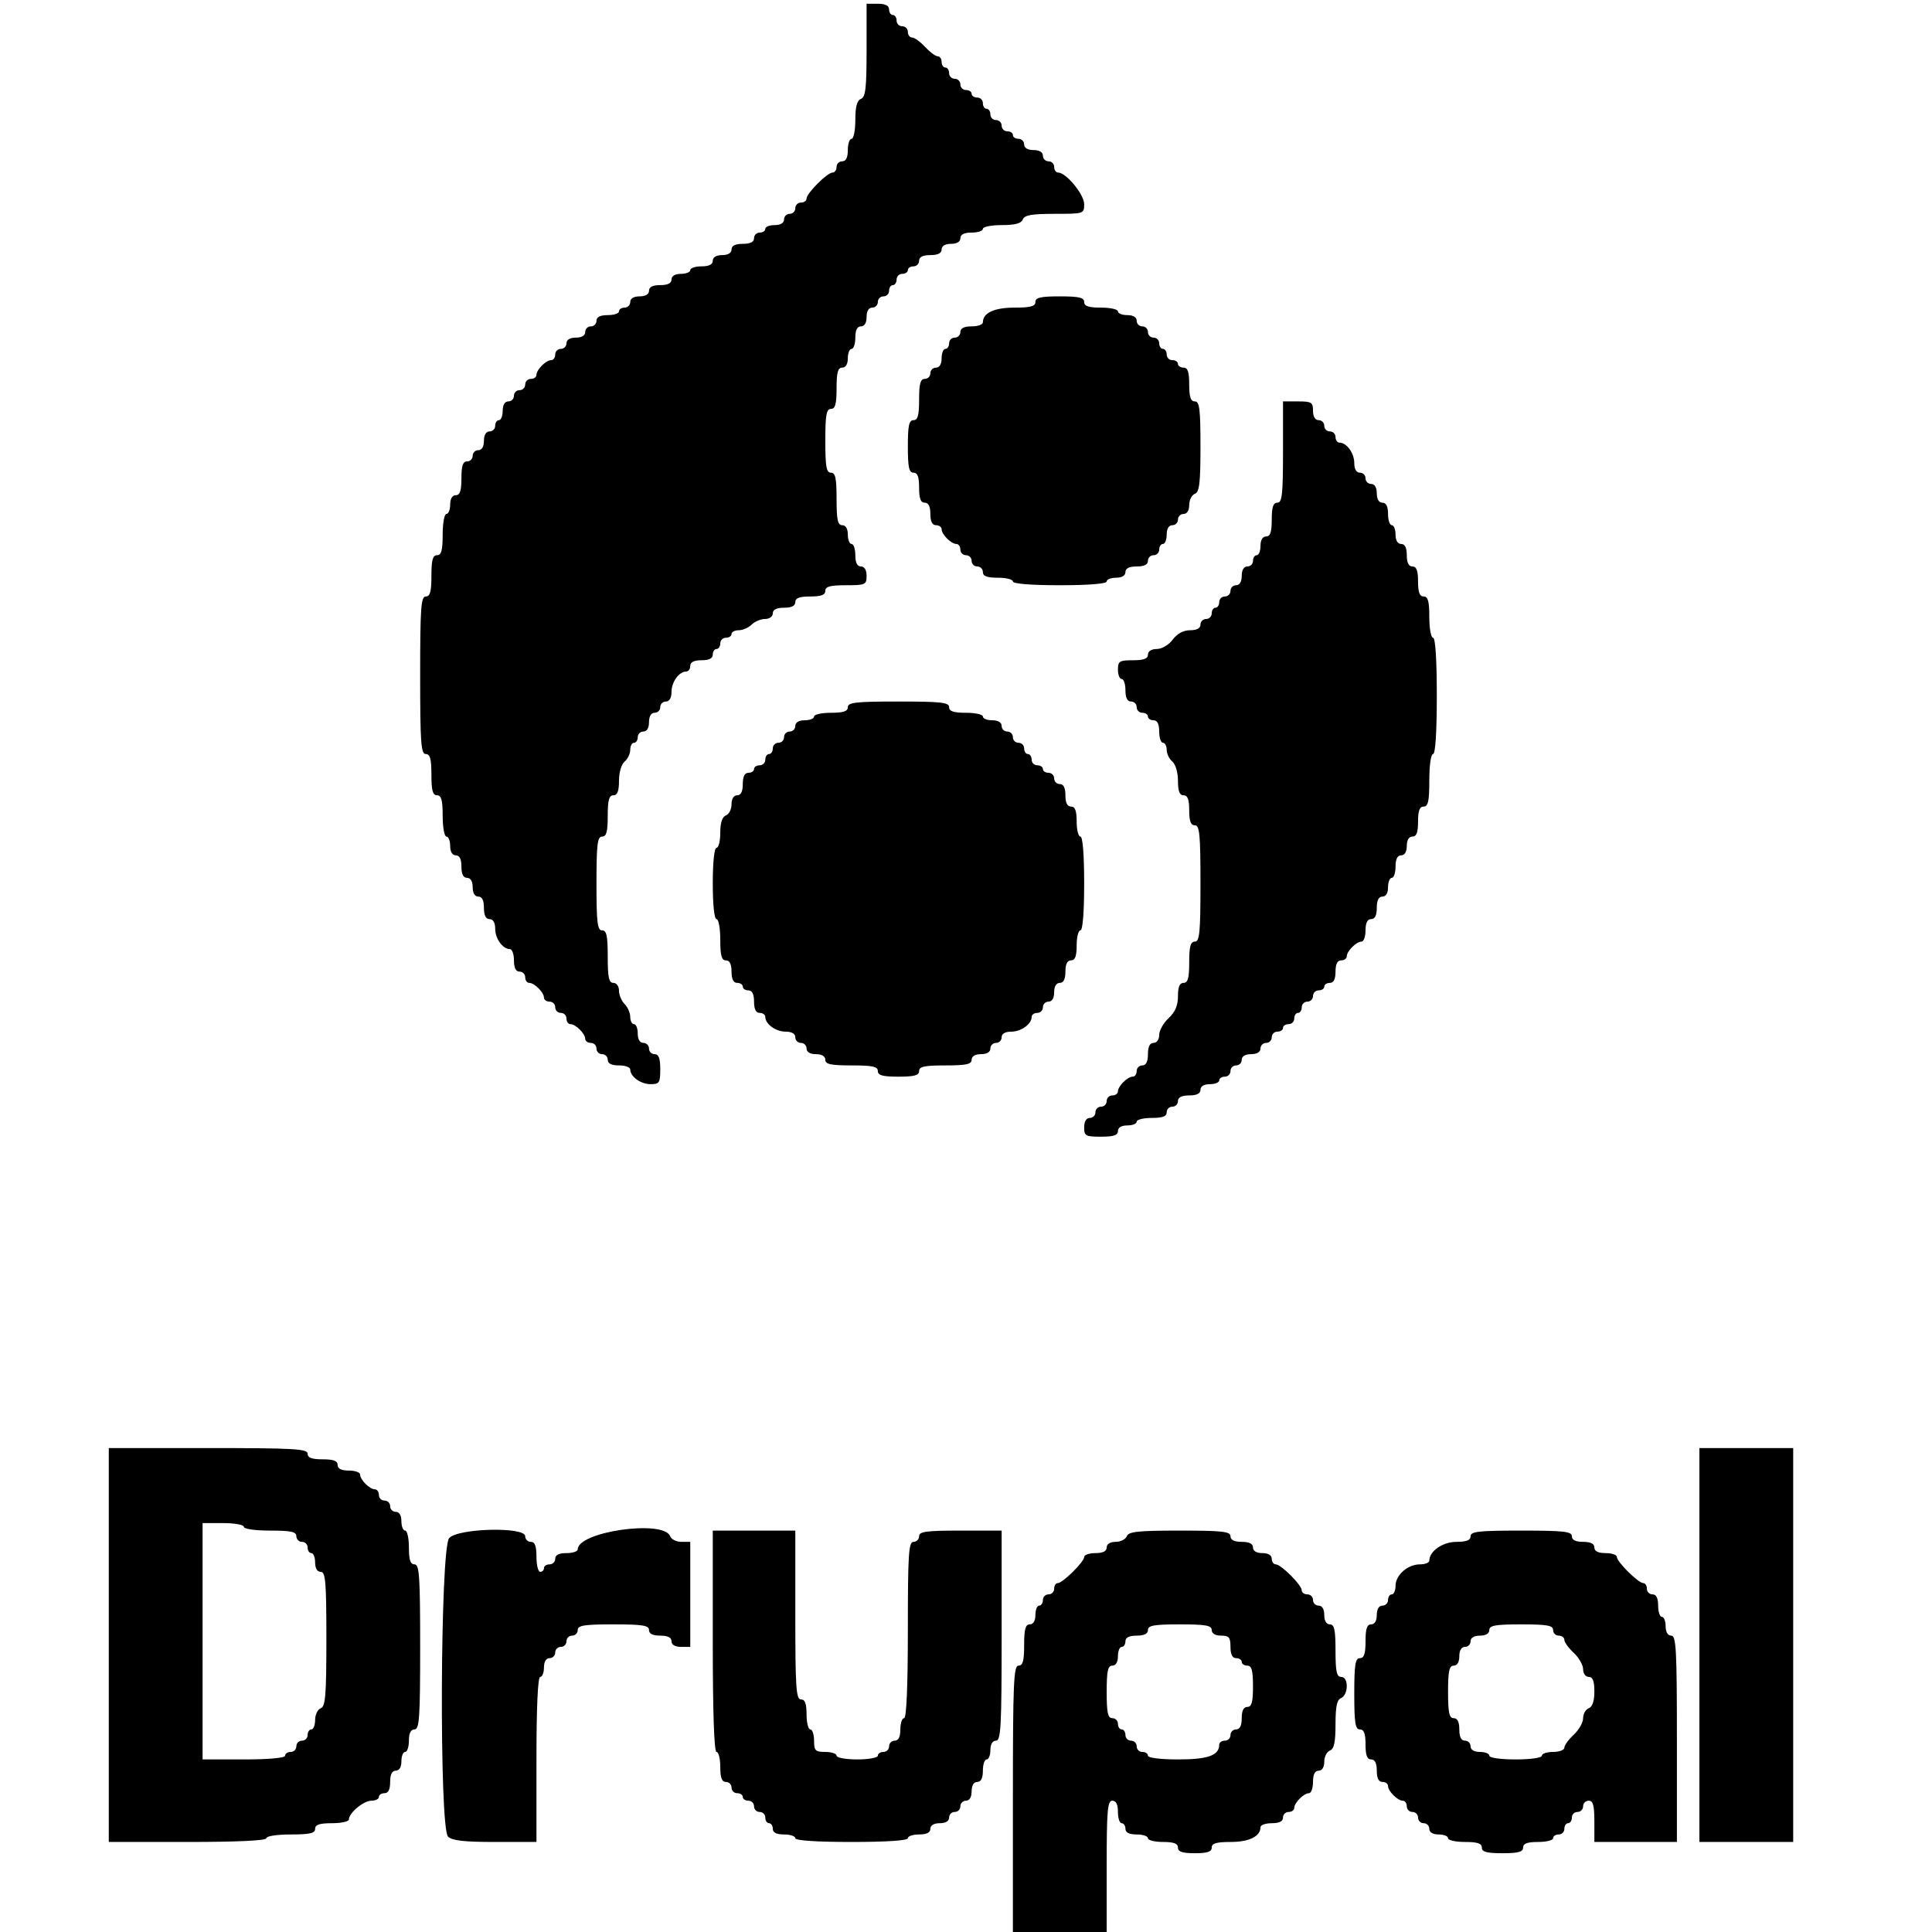 <svg id="svg" version="1.1" width="515" height="515" xmlns="http://www.w3.org/2000/svg" xmlns:xlink="http://www.w3.org/1999/xlink" style="display: block;"><g id="svgg"><path id="path0" d="M231.000 13.393 C 231.000 23.487,230.722 25.893,229.500 26.362 C 228.442 26.768,228.000 28.419,228.000 31.969 C 228.000 34.736,227.550 37.000,227.000 37.000 C 226.450 37.000,226.000 38.350,226.000 40.000 C 226.000 42.000,225.500 43.000,224.500 43.000 C 223.675 43.000,223.000 43.675,223.000 44.500 C 223.000 45.325,222.515 46.000,221.923 46.000 C 220.524 46.000,215.000 51.524,215.000 52.923 C 215.000 53.515,214.325 54.000,213.500 54.000 C 212.675 54.000,212.000 54.675,212.000 55.500 C 212.000 56.325,211.325 57.000,210.500 57.000 C 209.675 57.000,209.000 57.675,209.000 58.500 C 209.000 59.433,208.056 60.000,206.500 60.000 C 205.125 60.000,204.000 60.450,204.000 61.000 C 204.000 61.550,203.325 62.000,202.500 62.000 C 201.675 62.000,201.000 62.675,201.000 63.500 C 201.000 64.500,200.000 65.000,198.000 65.000 C 196.000 65.000,195.000 65.500,195.000 66.500 C 195.000 67.433,194.056 68.000,192.500 68.000 C 190.944 68.000,190.000 68.567,190.000 69.500 C 190.000 70.500,189.000 71.000,187.000 71.000 C 185.350 71.000,184.000 71.450,184.000 72.000 C 184.000 72.550,182.875 73.000,181.500 73.000 C 179.944 73.000,179.000 73.567,179.000 74.500 C 179.000 75.500,178.000 76.000,176.000 76.000 C 174.000 76.000,173.000 76.500,173.000 77.500 C 173.000 78.433,172.056 79.000,170.500 79.000 C 168.944 79.000,168.000 79.567,168.000 80.500 C 168.000 81.325,167.325 82.000,166.500 82.000 C 165.675 82.000,165.000 82.450,165.000 83.000 C 165.000 83.550,163.650 84.000,162.000 84.000 C 160.000 84.000,159.000 84.500,159.000 85.500 C 159.000 86.325,158.325 87.000,157.500 87.000 C 156.675 87.000,156.000 87.675,156.000 88.500 C 156.000 89.433,155.056 90.000,153.500 90.000 C 151.944 90.000,151.000 90.567,151.000 91.500 C 151.000 92.325,150.325 93.000,149.500 93.000 C 148.675 93.000,148.000 93.675,148.000 94.500 C 148.000 95.325,147.518 96.000,146.929 96.000 C 145.544 96.000,143.000 98.544,143.000 99.929 C 143.000 100.518,142.325 101.000,141.500 101.000 C 140.675 101.000,140.000 101.675,140.000 102.500 C 140.000 103.325,139.325 104.000,138.500 104.000 C 137.675 104.000,137.000 104.675,137.000 105.500 C 137.000 106.325,136.325 107.000,135.500 107.000 C 134.567 107.000,134.000 107.944,134.000 109.500 C 134.000 110.875,133.550 112.000,133.000 112.000 C 132.450 112.000,132.000 112.675,132.000 113.500 C 132.000 114.325,131.325 115.000,130.500 115.000 C 129.567 115.000,129.000 115.944,129.000 117.500 C 129.000 119.056,128.433 120.000,127.500 120.000 C 126.675 120.000,126.000 120.675,126.000 121.500 C 126.000 122.325,125.325 123.000,124.500 123.000 C 123.389 123.000,123.000 124.167,123.000 127.500 C 123.000 130.833,122.611 132.000,121.500 132.000 C 120.567 132.000,120.000 132.944,120.000 134.500 C 120.000 135.875,119.550 137.000,119.000 137.000 C 118.450 137.000,118.000 139.475,118.000 142.500 C 118.000 146.722,117.652 148.000,116.500 148.000 C 115.348 148.000,115.000 149.278,115.000 153.500 C 115.000 157.722,114.652 159.000,113.500 159.000 C 112.214 159.000,112.000 162.000,112.000 180.000 C 112.000 198.000,112.214 201.000,113.500 201.000 C 114.652 201.000,115.000 202.278,115.000 206.500 C 115.000 210.722,115.348 212.000,116.500 212.000 C 117.652 212.000,118.000 213.278,118.000 217.500 C 118.000 220.525,118.450 223.000,119.000 223.000 C 119.550 223.000,120.000 224.125,120.000 225.500 C 120.000 227.056,120.567 228.000,121.500 228.000 C 122.500 228.000,123.000 229.000,123.000 231.000 C 123.000 233.000,123.500 234.000,124.500 234.000 C 125.433 234.000,126.000 234.944,126.000 236.500 C 126.000 238.056,126.567 239.000,127.500 239.000 C 128.500 239.000,129.000 240.000,129.000 242.000 C 129.000 244.000,129.500 245.000,130.500 245.000 C 131.444 245.000,132.000 245.952,132.000 247.571 C 132.000 250.208,134.020 253.000,135.929 253.000 C 136.518 253.000,137.000 254.350,137.000 256.000 C 137.000 258.000,137.500 259.000,138.500 259.000 C 139.325 259.000,140.000 259.675,140.000 260.500 C 140.000 261.325,140.482 262.000,141.071 262.000 C 142.456 262.000,145.000 264.544,145.000 265.929 C 145.000 266.518,145.675 267.000,146.500 267.000 C 147.325 267.000,148.000 267.675,148.000 268.500 C 148.000 269.325,148.675 270.000,149.500 270.000 C 150.325 270.000,151.000 270.675,151.000 271.500 C 151.000 272.325,151.482 273.000,152.071 273.000 C 153.456 273.000,156.000 275.544,156.000 276.929 C 156.000 277.518,156.675 278.000,157.500 278.000 C 158.325 278.000,159.000 278.675,159.000 279.500 C 159.000 280.325,159.675 281.000,160.500 281.000 C 161.325 281.000,162.000 281.675,162.000 282.500 C 162.000 283.500,163.000 284.000,165.000 284.000 C 166.650 284.000,168.000 284.482,168.000 285.071 C 168.000 286.980,170.792 289.000,173.429 289.000 C 175.762 289.000,176.000 288.630,176.000 285.000 C 176.000 282.111,175.583 281.000,174.500 281.000 C 173.675 281.000,173.000 280.325,173.000 279.500 C 173.000 278.675,172.325 278.000,171.500 278.000 C 170.567 278.000,170.000 277.056,170.000 275.500 C 170.000 274.125,169.550 273.000,169.000 273.000 C 168.450 273.000,168.000 272.132,168.000 271.071 C 168.000 270.011,167.325 268.468,166.500 267.643 C 165.675 266.818,165.000 265.211,165.000 264.071 C 165.000 262.897,164.351 262.000,163.500 262.000 C 162.310 262.000,162.000 260.556,162.000 255.000 C 162.000 249.444,161.690 248.000,160.500 248.000 C 159.247 248.000,159.000 245.944,159.000 235.500 C 159.000 225.056,159.247 223.000,160.500 223.000 C 161.652 223.000,162.000 221.722,162.000 217.500 C 162.000 213.278,162.348 212.000,163.500 212.000 C 164.575 212.000,165.000 210.902,165.000 208.122 C 165.000 205.896,165.639 203.715,166.500 203.000 C 167.325 202.315,168.000 200.910,168.000 199.878 C 168.000 198.845,168.450 198.000,169.000 198.000 C 169.550 198.000,170.000 197.325,170.000 196.500 C 170.000 195.675,170.675 195.000,171.500 195.000 C 172.433 195.000,173.000 194.056,173.000 192.500 C 173.000 190.944,173.567 190.000,174.500 190.000 C 175.325 190.000,176.000 189.325,176.000 188.500 C 176.000 187.675,176.675 187.000,177.500 187.000 C 178.444 187.000,179.000 186.048,179.000 184.429 C 179.000 181.792,181.020 179.000,182.929 179.000 C 183.518 179.000,184.000 178.325,184.000 177.500 C 184.000 176.500,185.000 176.000,187.000 176.000 C 189.000 176.000,190.000 175.500,190.000 174.500 C 190.000 173.675,190.450 173.000,191.000 173.000 C 191.550 173.000,192.000 172.325,192.000 171.500 C 192.000 170.675,192.675 170.000,193.500 170.000 C 194.325 170.000,195.000 169.550,195.000 169.000 C 195.000 168.450,195.868 168.000,196.929 168.000 C 197.989 168.000,199.532 167.325,200.357 166.500 C 201.182 165.675,202.789 165.000,203.929 165.000 C 205.103 165.000,206.000 164.351,206.000 163.500 C 206.000 162.500,207.000 162.000,209.000 162.000 C 211.000 162.000,212.000 161.500,212.000 160.500 C 212.000 159.417,213.111 159.000,216.000 159.000 C 218.889 159.000,220.000 158.583,220.000 157.500 C 220.000 156.348,221.278 156.000,225.500 156.000 C 230.700 156.000,231.000 155.864,231.000 153.500 C 231.000 151.944,230.433 151.000,229.500 151.000 C 228.500 151.000,228.000 150.000,228.000 148.000 C 228.000 146.350,227.550 145.000,227.000 145.000 C 226.450 145.000,226.000 143.875,226.000 142.500 C 226.000 140.944,225.433 140.000,224.500 140.000 C 223.310 140.000,223.000 138.556,223.000 133.000 C 223.000 127.444,222.690 126.000,221.500 126.000 C 220.284 126.000,220.000 124.389,220.000 117.500 C 220.000 110.611,220.284 109.000,221.500 109.000 C 222.652 109.000,223.000 107.722,223.000 103.500 C 223.000 99.278,223.348 98.000,224.500 98.000 C 225.433 98.000,226.000 97.056,226.000 95.500 C 226.000 94.125,226.450 93.000,227.000 93.000 C 227.550 93.000,228.000 91.650,228.000 90.000 C 228.000 88.000,228.500 87.000,229.500 87.000 C 230.433 87.000,231.000 86.056,231.000 84.500 C 231.000 82.944,231.567 82.000,232.500 82.000 C 233.325 82.000,234.000 81.325,234.000 80.500 C 234.000 79.675,234.675 79.000,235.500 79.000 C 236.325 79.000,237.000 78.325,237.000 77.500 C 237.000 76.675,237.450 76.000,238.000 76.000 C 238.550 76.000,239.000 75.325,239.000 74.500 C 239.000 73.675,239.675 73.000,240.500 73.000 C 241.325 73.000,242.000 72.550,242.000 72.000 C 242.000 71.450,242.675 71.000,243.500 71.000 C 244.325 71.000,245.000 70.325,245.000 69.500 C 245.000 68.500,246.000 68.000,248.000 68.000 C 250.000 68.000,251.000 67.500,251.000 66.500 C 251.000 65.567,251.944 65.000,253.500 65.000 C 255.056 65.000,256.000 64.433,256.000 63.500 C 256.000 62.500,257.000 62.000,259.000 62.000 C 260.650 62.000,262.000 61.550,262.000 61.000 C 262.000 60.450,264.264 60.000,267.031 60.000 C 270.581 60.000,272.232 59.558,272.638 58.500 C 273.083 57.342,275.013 57.000,281.107 57.000 C 288.922 57.000,289.000 56.975,289.000 54.423 C 289.000 51.845,284.196 46.000,282.077 46.000 C 281.485 46.000,281.000 45.325,281.000 44.500 C 281.000 43.675,280.325 43.000,279.500 43.000 C 278.675 43.000,278.000 42.325,278.000 41.500 C 278.000 40.567,277.056 40.000,275.500 40.000 C 273.944 40.000,273.000 39.433,273.000 38.500 C 273.000 37.675,272.325 37.000,271.500 37.000 C 270.675 37.000,270.000 36.550,270.000 36.000 C 270.000 35.450,269.325 35.000,268.500 35.000 C 267.675 35.000,267.000 34.325,267.000 33.500 C 267.000 32.675,266.325 32.000,265.500 32.000 C 264.675 32.000,264.000 31.325,264.000 30.500 C 264.000 29.675,263.550 29.000,263.000 29.000 C 262.450 29.000,262.000 28.325,262.000 27.500 C 262.000 26.675,261.325 26.000,260.500 26.000 C 259.675 26.000,259.000 25.550,259.000 25.000 C 259.000 24.450,258.325 24.000,257.500 24.000 C 256.675 24.000,256.000 23.325,256.000 22.500 C 256.000 21.675,255.325 21.000,254.500 21.000 C 253.675 21.000,253.000 20.325,253.000 19.500 C 253.000 18.675,252.550 18.000,252.000 18.000 C 251.450 18.000,251.000 17.325,251.000 16.500 C 251.000 15.675,250.529 15.000,249.952 15.000 C 249.376 15.000,247.862 13.875,246.588 12.500 C 245.313 11.125,243.760 10.000,243.135 10.000 C 242.511 10.000,242.000 9.325,242.000 8.500 C 242.000 7.675,241.325 7.000,240.500 7.000 C 239.675 7.000,239.000 6.325,239.000 5.500 C 239.000 4.675,238.550 4.000,238.000 4.000 C 237.450 4.000,237.000 3.325,237.000 2.500 C 237.000 1.500,236.000 1.000,234.000 1.000 L 231.000 1.000 231.000 13.393 M276.000 80.500 C 276.000 81.654,274.714 82.000,270.429 82.000 C 265.028 82.000,262.000 83.411,262.000 85.929 C 262.000 86.518,260.650 87.000,259.000 87.000 C 257.000 87.000,256.000 87.500,256.000 88.500 C 256.000 89.325,255.325 90.000,254.500 90.000 C 253.675 90.000,253.000 90.675,253.000 91.500 C 253.000 92.325,252.550 93.000,252.000 93.000 C 251.450 93.000,251.000 94.125,251.000 95.500 C 251.000 97.056,250.433 98.000,249.500 98.000 C 248.675 98.000,248.000 98.675,248.000 99.500 C 248.000 100.325,247.325 101.000,246.500 101.000 C 245.348 101.000,245.000 102.278,245.000 106.500 C 245.000 110.722,244.652 112.000,243.500 112.000 C 242.310 112.000,242.000 113.444,242.000 119.000 C 242.000 124.556,242.310 126.000,243.500 126.000 C 244.583 126.000,245.000 127.111,245.000 130.000 C 245.000 132.889,245.417 134.000,246.500 134.000 C 247.500 134.000,248.000 135.000,248.000 137.000 C 248.000 139.000,248.500 140.000,249.500 140.000 C 250.325 140.000,251.000 140.482,251.000 141.071 C 251.000 142.456,253.544 145.000,254.929 145.000 C 255.518 145.000,256.000 145.675,256.000 146.500 C 256.000 147.325,256.675 148.000,257.500 148.000 C 258.325 148.000,259.000 148.675,259.000 149.500 C 259.000 150.325,259.675 151.000,260.500 151.000 C 261.325 151.000,262.000 151.675,262.000 152.500 C 262.000 153.583,263.111 154.000,266.000 154.000 C 268.200 154.000,270.000 154.450,270.000 155.000 C 270.000 155.613,274.833 156.000,282.500 156.000 C 290.167 156.000,295.000 155.613,295.000 155.000 C 295.000 154.450,296.125 154.000,297.500 154.000 C 299.056 154.000,300.000 153.433,300.000 152.500 C 300.000 151.500,301.000 151.000,303.000 151.000 C 305.000 151.000,306.000 150.500,306.000 149.500 C 306.000 148.675,306.675 148.000,307.500 148.000 C 308.325 148.000,309.000 147.325,309.000 146.500 C 309.000 145.675,309.450 145.000,310.000 145.000 C 310.550 145.000,311.000 143.875,311.000 142.500 C 311.000 140.944,311.567 140.000,312.500 140.000 C 313.325 140.000,314.000 139.325,314.000 138.500 C 314.000 137.675,314.675 137.000,315.500 137.000 C 316.415 137.000,317.000 136.067,317.000 134.607 C 317.000 133.291,317.675 131.955,318.500 131.638 C 319.718 131.171,320.000 128.803,320.000 119.031 C 320.000 109.003,319.750 107.000,318.500 107.000 C 317.389 107.000,317.000 105.833,317.000 102.500 C 317.000 99.167,316.611 98.000,315.500 98.000 C 314.675 98.000,314.000 97.550,314.000 97.000 C 314.000 96.450,313.325 96.000,312.500 96.000 C 311.675 96.000,311.000 95.325,311.000 94.500 C 311.000 93.675,310.550 93.000,310.000 93.000 C 309.450 93.000,309.000 92.325,309.000 91.500 C 309.000 90.675,308.325 90.000,307.500 90.000 C 306.675 90.000,306.000 89.325,306.000 88.500 C 306.000 87.675,305.325 87.000,304.500 87.000 C 303.675 87.000,303.000 86.325,303.000 85.500 C 303.000 84.567,302.056 84.000,300.500 84.000 C 299.125 84.000,298.000 83.550,298.000 83.000 C 298.000 82.450,295.975 82.000,293.500 82.000 C 290.167 82.000,289.000 81.611,289.000 80.500 C 289.000 79.321,287.611 79.000,282.500 79.000 C 277.389 79.000,276.000 79.321,276.000 80.500 M342.000 120.500 C 342.000 131.833,341.759 134.000,340.500 134.000 C 339.389 134.000,339.000 135.167,339.000 138.500 C 339.000 141.833,338.611 143.000,337.500 143.000 C 336.567 143.000,336.000 143.944,336.000 145.500 C 336.000 146.875,335.550 148.000,335.000 148.000 C 334.450 148.000,334.000 148.675,334.000 149.500 C 334.000 150.325,333.325 151.000,332.500 151.000 C 331.567 151.000,331.000 151.944,331.000 153.500 C 331.000 155.056,330.433 156.000,329.500 156.000 C 328.675 156.000,328.000 156.675,328.000 157.500 C 328.000 158.325,327.325 159.000,326.500 159.000 C 325.675 159.000,325.000 159.675,325.000 160.500 C 325.000 161.325,324.550 162.000,324.000 162.000 C 323.450 162.000,323.000 162.675,323.000 163.500 C 323.000 164.325,322.325 165.000,321.500 165.000 C 320.675 165.000,320.000 165.675,320.000 166.500 C 320.000 167.471,319.026 168.000,317.237 168.000 C 315.458 168.000,313.807 168.890,312.597 170.500 C 311.523 171.930,309.710 173.000,308.360 173.000 C 306.929 173.000,306.000 173.590,306.000 174.500 C 306.000 175.583,304.889 176.000,302.000 176.000 C 298.400 176.000,298.000 176.250,298.000 178.500 C 298.000 179.875,298.450 181.000,299.000 181.000 C 299.550 181.000,300.000 182.350,300.000 184.000 C 300.000 186.000,300.500 187.000,301.500 187.000 C 302.325 187.000,303.000 187.675,303.000 188.500 C 303.000 189.325,303.675 190.000,304.500 190.000 C 305.325 190.000,306.000 190.450,306.000 191.000 C 306.000 191.550,306.675 192.000,307.500 192.000 C 308.500 192.000,309.000 193.000,309.000 195.000 C 309.000 196.650,309.450 198.000,310.000 198.000 C 310.550 198.000,311.000 198.845,311.000 199.878 C 311.000 200.910,311.675 202.315,312.500 203.000 C 313.361 203.715,314.000 205.896,314.000 208.122 C 314.000 210.902,314.425 212.000,315.500 212.000 C 316.583 212.000,317.000 213.111,317.000 216.000 C 317.000 218.889,317.417 220.000,318.500 220.000 C 319.769 220.000,320.000 222.389,320.000 235.500 C 320.000 248.611,319.769 251.000,318.500 251.000 C 317.348 251.000,317.000 252.278,317.000 256.500 C 317.000 260.722,316.652 262.000,315.500 262.000 C 314.449 262.000,314.000 263.061,314.000 265.548 C 314.000 268.048,313.262 269.780,311.500 271.412 C 310.125 272.687,309.000 274.690,309.000 275.865 C 309.000 277.096,308.365 278.000,307.500 278.000 C 306.500 278.000,306.000 279.000,306.000 281.000 C 306.000 283.000,305.500 284.000,304.500 284.000 C 303.675 284.000,303.000 284.675,303.000 285.500 C 303.000 286.325,302.518 287.000,301.929 287.000 C 300.544 287.000,298.000 289.544,298.000 290.929 C 298.000 291.518,297.325 292.000,296.500 292.000 C 295.675 292.000,295.000 292.675,295.000 293.500 C 295.000 294.325,294.325 295.000,293.500 295.000 C 292.675 295.000,292.000 295.675,292.000 296.500 C 292.000 297.325,291.325 298.000,290.500 298.000 C 289.567 298.000,289.000 298.944,289.000 300.500 C 289.000 302.796,289.367 303.000,293.500 303.000 C 296.833 303.000,298.000 302.611,298.000 301.500 C 298.000 300.567,298.944 300.000,300.500 300.000 C 301.875 300.000,303.000 299.550,303.000 299.000 C 303.000 298.450,304.800 298.000,307.000 298.000 C 309.889 298.000,311.000 297.583,311.000 296.500 C 311.000 295.675,311.675 295.000,312.500 295.000 C 313.325 295.000,314.000 294.325,314.000 293.500 C 314.000 292.500,315.000 292.000,317.000 292.000 C 319.000 292.000,320.000 291.500,320.000 290.500 C 320.000 289.567,320.944 289.000,322.500 289.000 C 323.875 289.000,325.000 288.550,325.000 288.000 C 325.000 287.450,325.675 287.000,326.500 287.000 C 327.325 287.000,328.000 286.325,328.000 285.500 C 328.000 284.675,328.675 284.000,329.500 284.000 C 330.325 284.000,331.000 283.325,331.000 282.500 C 331.000 281.567,331.944 281.000,333.500 281.000 C 335.056 281.000,336.000 280.433,336.000 279.500 C 336.000 278.675,336.675 278.000,337.500 278.000 C 338.325 278.000,339.000 277.325,339.000 276.500 C 339.000 275.675,339.675 275.000,340.500 275.000 C 341.325 275.000,342.000 274.550,342.000 274.000 C 342.000 273.450,342.675 273.000,343.500 273.000 C 344.325 273.000,345.000 272.325,345.000 271.500 C 345.000 270.675,345.450 270.000,346.000 270.000 C 346.550 270.000,347.000 269.325,347.000 268.500 C 347.000 267.675,347.675 267.000,348.500 267.000 C 349.325 267.000,350.000 266.325,350.000 265.500 C 350.000 264.675,350.675 264.000,351.500 264.000 C 352.325 264.000,353.000 263.550,353.000 263.000 C 353.000 262.450,353.675 262.000,354.500 262.000 C 355.500 262.000,356.000 261.000,356.000 259.000 C 356.000 257.000,356.500 256.000,357.500 256.000 C 358.325 256.000,359.000 255.518,359.000 254.929 C 359.000 253.544,361.544 251.000,362.929 251.000 C 363.518 251.000,364.000 249.650,364.000 248.000 C 364.000 246.000,364.500 245.000,365.500 245.000 C 366.500 245.000,367.000 244.000,367.000 242.000 C 367.000 240.000,367.500 239.000,368.500 239.000 C 369.433 239.000,370.000 238.056,370.000 236.500 C 370.000 235.125,370.450 234.000,371.000 234.000 C 371.550 234.000,372.000 232.650,372.000 231.000 C 372.000 229.000,372.500 228.000,373.500 228.000 C 374.433 228.000,375.000 227.056,375.000 225.500 C 375.000 223.944,375.567 223.000,376.500 223.000 C 377.583 223.000,378.000 221.889,378.000 219.000 C 378.000 216.111,378.417 215.000,379.500 215.000 C 380.690 215.000,381.000 213.556,381.000 208.000 C 381.000 204.000,381.429 201.000,382.000 201.000 C 382.624 201.000,383.000 195.167,383.000 185.500 C 383.000 175.833,382.624 170.000,382.000 170.000 C 381.450 170.000,381.000 167.525,381.000 164.500 C 381.000 160.278,380.652 159.000,379.500 159.000 C 378.417 159.000,378.000 157.889,378.000 155.000 C 378.000 152.111,377.583 151.000,376.500 151.000 C 375.500 151.000,375.000 150.000,375.000 148.000 C 375.000 146.000,374.500 145.000,373.500 145.000 C 372.567 145.000,372.000 144.056,372.000 142.500 C 372.000 141.125,371.550 140.000,371.000 140.000 C 370.450 140.000,370.000 138.650,370.000 137.000 C 370.000 135.000,369.500 134.000,368.500 134.000 C 367.567 134.000,367.000 133.056,367.000 131.500 C 367.000 129.944,366.433 129.000,365.500 129.000 C 364.675 129.000,364.000 128.325,364.000 127.500 C 364.000 126.675,363.325 126.000,362.500 126.000 C 361.556 126.000,361.000 125.048,361.000 123.429 C 361.000 120.792,358.980 118.000,357.071 118.000 C 356.482 118.000,356.000 117.325,356.000 116.500 C 356.000 115.675,355.325 115.000,354.500 115.000 C 353.675 115.000,353.000 114.325,353.000 113.500 C 353.000 112.675,352.325 112.000,351.500 112.000 C 350.567 112.000,350.000 111.056,350.000 109.500 C 350.000 107.250,349.600 107.000,346.000 107.000 L 342.000 107.000 342.000 120.500 M226.000 188.500 C 226.000 189.611,224.833 190.000,221.500 190.000 C 219.025 190.000,217.000 190.450,217.000 191.000 C 217.000 191.550,215.875 192.000,214.500 192.000 C 212.944 192.000,212.000 192.567,212.000 193.500 C 212.000 194.325,211.325 195.000,210.500 195.000 C 209.675 195.000,209.000 195.675,209.000 196.500 C 209.000 197.325,208.325 198.000,207.500 198.000 C 206.675 198.000,206.000 198.675,206.000 199.500 C 206.000 200.325,205.550 201.000,205.000 201.000 C 204.450 201.000,204.000 201.675,204.000 202.500 C 204.000 203.325,203.325 204.000,202.500 204.000 C 201.675 204.000,201.000 204.450,201.000 205.000 C 201.000 205.550,200.325 206.000,199.500 206.000 C 198.500 206.000,198.000 207.000,198.000 209.000 C 198.000 211.000,197.500 212.000,196.500 212.000 C 195.585 212.000,195.000 212.933,195.000 214.393 C 195.000 215.709,194.325 217.045,193.500 217.362 C 192.510 217.742,192.000 219.308,192.000 221.969 C 192.000 224.186,191.550 226.000,191.000 226.000 C 190.404 226.000,190.000 229.833,190.000 235.500 C 190.000 241.167,190.404 245.000,191.000 245.000 C 191.550 245.000,192.000 247.475,192.000 250.500 C 192.000 254.722,192.348 256.000,193.500 256.000 C 194.500 256.000,195.000 257.000,195.000 259.000 C 195.000 261.000,195.500 262.000,196.500 262.000 C 197.325 262.000,198.000 262.450,198.000 263.000 C 198.000 263.550,198.675 264.000,199.500 264.000 C 200.500 264.000,201.000 265.000,201.000 267.000 C 201.000 269.000,201.500 270.000,202.500 270.000 C 203.325 270.000,204.000 270.482,204.000 271.071 C 204.000 272.980,206.792 275.000,209.429 275.000 C 211.048 275.000,212.000 275.556,212.000 276.500 C 212.000 277.325,212.675 278.000,213.500 278.000 C 214.325 278.000,215.000 278.675,215.000 279.500 C 215.000 280.433,215.944 281.000,217.500 281.000 C 219.056 281.000,220.000 281.567,220.000 282.500 C 220.000 283.690,221.444 284.000,227.000 284.000 C 232.556 284.000,234.000 284.310,234.000 285.500 C 234.000 286.652,235.278 287.000,239.500 287.000 C 243.722 287.000,245.000 286.652,245.000 285.500 C 245.000 284.310,246.444 284.000,252.000 284.000 C 257.556 284.000,259.000 283.690,259.000 282.500 C 259.000 281.567,259.944 281.000,261.500 281.000 C 263.056 281.000,264.000 280.433,264.000 279.500 C 264.000 278.675,264.675 278.000,265.500 278.000 C 266.325 278.000,267.000 277.325,267.000 276.500 C 267.000 275.556,267.952 275.000,269.571 275.000 C 272.208 275.000,275.000 272.980,275.000 271.071 C 275.000 270.482,275.675 270.000,276.500 270.000 C 277.325 270.000,278.000 269.325,278.000 268.500 C 278.000 267.675,278.675 267.000,279.500 267.000 C 280.433 267.000,281.000 266.056,281.000 264.500 C 281.000 262.944,281.567 262.000,282.500 262.000 C 283.500 262.000,284.000 261.000,284.000 259.000 C 284.000 257.000,284.500 256.000,285.500 256.000 C 286.583 256.000,287.000 254.889,287.000 252.000 C 287.000 249.800,287.450 248.000,288.000 248.000 C 288.613 248.000,289.000 243.167,289.000 235.500 C 289.000 227.833,288.613 223.000,288.000 223.000 C 287.450 223.000,287.000 221.200,287.000 219.000 C 287.000 216.111,286.583 215.000,285.500 215.000 C 284.500 215.000,284.000 214.000,284.000 212.000 C 284.000 210.000,283.500 209.000,282.500 209.000 C 281.675 209.000,281.000 208.325,281.000 207.500 C 281.000 206.675,280.325 206.000,279.500 206.000 C 278.675 206.000,278.000 205.550,278.000 205.000 C 278.000 204.450,277.325 204.000,276.500 204.000 C 275.675 204.000,275.000 203.325,275.000 202.500 C 275.000 201.675,274.550 201.000,274.000 201.000 C 273.450 201.000,273.000 200.325,273.000 199.500 C 273.000 198.675,272.325 198.000,271.500 198.000 C 270.675 198.000,270.000 197.325,270.000 196.500 C 270.000 195.675,269.325 195.000,268.500 195.000 C 267.675 195.000,267.000 194.325,267.000 193.500 C 267.000 192.567,266.056 192.000,264.500 192.000 C 263.125 192.000,262.000 191.550,262.000 191.000 C 262.000 190.450,259.975 190.000,257.500 190.000 C 254.167 190.000,253.000 189.611,253.000 188.500 C 253.000 187.241,250.833 187.000,239.500 187.000 C 228.167 187.000,226.000 187.241,226.000 188.500 M29.000 438.500 L 29.000 491.000 50.000 491.000 C 63.333 491.000,71.000 490.635,71.000 490.000 C 71.000 489.436,73.833 489.000,77.500 489.000 C 82.611 489.000,84.000 488.679,84.000 487.500 C 84.000 486.389,85.167 486.000,88.500 486.000 C 90.975 486.000,93.000 485.550,93.000 485.000 C 93.000 483.264,96.917 480.000,99.000 480.000 C 100.100 480.000,101.000 479.550,101.000 479.000 C 101.000 478.450,101.675 478.000,102.500 478.000 C 103.500 478.000,104.000 477.000,104.000 475.000 C 104.000 473.000,104.500 472.000,105.500 472.000 C 106.433 472.000,107.000 471.056,107.000 469.500 C 107.000 468.125,107.450 467.000,108.000 467.000 C 108.550 467.000,109.000 465.650,109.000 464.000 C 109.000 462.000,109.500 461.000,110.500 461.000 C 111.788 461.000,112.000 457.889,112.000 439.000 C 112.000 420.111,111.788 417.000,110.500 417.000 C 109.389 417.000,109.000 415.833,109.000 412.500 C 109.000 410.025,108.550 408.000,108.000 408.000 C 107.450 408.000,107.000 406.875,107.000 405.500 C 107.000 403.944,106.433 403.000,105.500 403.000 C 104.675 403.000,104.000 402.325,104.000 401.500 C 104.000 400.675,103.325 400.000,102.500 400.000 C 101.675 400.000,101.000 399.325,101.000 398.500 C 101.000 397.675,100.518 397.000,99.929 397.000 C 98.544 397.000,96.000 394.456,96.000 393.071 C 96.000 392.482,94.650 392.000,93.000 392.000 C 91.000 392.000,90.000 391.500,90.000 390.500 C 90.000 389.417,88.889 389.000,86.000 389.000 C 83.111 389.000,82.000 388.583,82.000 387.500 C 82.000 386.204,78.389 386.000,55.500 386.000 L 29.000 386.000 29.000 438.500 M453.000 438.500 L 453.000 491.000 465.500 491.000 L 478.000 491.000 478.000 438.500 L 478.000 386.000 465.500 386.000 L 453.000 386.000 453.000 438.500 M65.000 407.000 C 65.000 407.571,68.000 408.000,72.000 408.000 C 77.556 408.000,79.000 408.310,79.000 409.500 C 79.000 410.325,79.675 411.000,80.500 411.000 C 81.325 411.000,82.000 411.675,82.000 412.500 C 82.000 413.325,82.450 414.000,83.000 414.000 C 83.550 414.000,84.000 415.125,84.000 416.500 C 84.000 418.056,84.567 419.000,85.500 419.000 C 86.777 419.000,87.000 421.655,87.000 436.893 C 87.000 451.875,86.756 454.880,85.500 455.362 C 84.675 455.678,84.000 457.076,84.000 458.469 C 84.000 459.861,83.550 461.000,83.000 461.000 C 82.450 461.000,82.000 461.675,82.000 462.500 C 82.000 463.325,81.325 464.000,80.500 464.000 C 79.675 464.000,79.000 464.675,79.000 465.500 C 79.000 466.325,78.325 467.000,77.500 467.000 C 76.675 467.000,76.000 467.450,76.000 468.000 C 76.000 468.606,71.667 469.000,65.000 469.000 L 54.000 469.000 54.000 437.500 L 54.000 406.000 59.500 406.000 C 62.525 406.000,65.000 406.450,65.000 407.000 M119.722 410.011 C 117.333 412.802,117.058 487.201,119.429 489.571 C 120.495 490.637,123.667 491.000,131.929 491.000 L 143.000 491.000 143.000 469.000 C 143.000 455.000,143.364 447.000,144.000 447.000 C 144.550 447.000,145.000 445.875,145.000 444.500 C 145.000 442.944,145.567 442.000,146.500 442.000 C 147.325 442.000,148.000 441.325,148.000 440.500 C 148.000 439.675,148.675 439.000,149.500 439.000 C 150.325 439.000,151.000 438.325,151.000 437.500 C 151.000 436.675,151.675 436.000,152.500 436.000 C 153.325 436.000,154.000 435.325,154.000 434.500 C 154.000 433.272,155.722 433.000,163.500 433.000 C 171.278 433.000,173.000 433.272,173.000 434.500 C 173.000 435.500,174.000 436.000,176.000 436.000 C 178.000 436.000,179.000 436.500,179.000 437.500 C 179.000 438.433,179.944 439.000,181.500 439.000 L 184.000 439.000 184.000 425.000 L 184.000 411.000 181.607 411.000 C 180.291 411.000,178.955 410.325,178.638 409.500 C 176.913 405.004,154.000 408.269,154.000 413.011 C 154.000 413.555,152.650 414.000,151.000 414.000 C 149.000 414.000,148.000 414.500,148.000 415.500 C 148.000 416.325,147.325 417.000,146.500 417.000 C 145.675 417.000,145.000 417.450,145.000 418.000 C 145.000 418.550,144.550 419.000,144.000 419.000 C 143.450 419.000,143.000 417.200,143.000 415.000 C 143.000 412.111,142.583 411.000,141.500 411.000 C 140.675 411.000,140.000 410.325,140.000 409.500 C 140.000 406.911,121.988 407.365,119.722 410.011 M190.000 437.500 C 190.000 456.500,190.356 467.000,191.000 467.000 C 191.550 467.000,192.000 468.800,192.000 471.000 C 192.000 473.889,192.417 475.000,193.500 475.000 C 194.325 475.000,195.000 475.675,195.000 476.500 C 195.000 477.325,195.675 478.000,196.500 478.000 C 197.325 478.000,198.000 478.450,198.000 479.000 C 198.000 479.550,198.675 480.000,199.500 480.000 C 200.325 480.000,201.000 480.675,201.000 481.500 C 201.000 482.325,201.675 483.000,202.500 483.000 C 203.325 483.000,204.000 483.675,204.000 484.500 C 204.000 485.325,204.450 486.000,205.000 486.000 C 205.550 486.000,206.000 486.675,206.000 487.500 C 206.000 488.500,207.000 489.000,209.000 489.000 C 210.650 489.000,212.000 489.450,212.000 490.000 C 212.000 490.622,217.667 491.000,227.000 491.000 C 236.333 491.000,242.000 490.622,242.000 490.000 C 242.000 489.450,243.350 489.000,245.000 489.000 C 247.000 489.000,248.000 488.500,248.000 487.500 C 248.000 486.567,248.944 486.000,250.500 486.000 C 252.056 486.000,253.000 485.433,253.000 484.500 C 253.000 483.675,253.675 483.000,254.500 483.000 C 255.325 483.000,256.000 482.325,256.000 481.500 C 256.000 480.675,256.675 480.000,257.500 480.000 C 258.433 480.000,259.000 479.056,259.000 477.500 C 259.000 475.944,259.567 475.000,260.500 475.000 C 261.500 475.000,262.000 474.000,262.000 472.000 C 262.000 470.350,262.450 469.000,263.000 469.000 C 263.550 469.000,264.000 467.875,264.000 466.500 C 264.000 464.944,264.567 464.000,265.500 464.000 C 266.798 464.000,267.000 460.222,267.000 436.000 L 267.000 408.000 256.000 408.000 C 246.889 408.000,245.000 408.258,245.000 409.500 C 245.000 410.325,244.325 411.000,243.500 411.000 C 242.209 411.000,242.000 414.278,242.000 434.500 C 242.000 449.500,241.638 458.000,241.000 458.000 C 240.450 458.000,240.000 459.350,240.000 461.000 C 240.000 463.000,239.500 464.000,238.500 464.000 C 237.675 464.000,237.000 464.675,237.000 465.500 C 237.000 466.325,236.325 467.000,235.500 467.000 C 234.675 467.000,234.000 467.450,234.000 468.000 C 234.000 468.550,231.525 469.000,228.500 469.000 C 225.475 469.000,223.000 468.550,223.000 468.000 C 223.000 467.450,221.650 467.000,220.000 467.000 C 217.333 467.000,217.000 466.667,217.000 464.000 C 217.000 462.350,216.550 461.000,216.000 461.000 C 215.450 461.000,215.000 459.200,215.000 457.000 C 215.000 454.111,214.583 453.000,213.500 453.000 C 212.211 453.000,212.000 449.833,212.000 430.500 L 212.000 408.000 201.000 408.000 L 190.000 408.000 190.000 437.500 M300.362 409.500 C 300.045 410.325,298.709 411.000,297.393 411.000 C 295.933 411.000,295.000 411.585,295.000 412.500 C 295.000 413.500,294.000 414.000,292.000 414.000 C 290.350 414.000,289.000 414.465,289.000 415.034 C 289.000 416.328,283.272 422.000,281.966 422.000 C 281.434 422.000,281.000 422.675,281.000 423.500 C 281.000 424.325,280.325 425.000,279.500 425.000 C 278.675 425.000,278.000 425.675,278.000 426.500 C 278.000 427.325,277.550 428.000,277.000 428.000 C 276.450 428.000,276.000 429.125,276.000 430.500 C 276.000 432.056,275.433 433.000,274.500 433.000 C 273.348 433.000,273.000 434.278,273.000 438.500 C 273.000 442.722,272.652 444.000,271.500 444.000 C 270.195 444.000,270.000 448.611,270.000 479.500 L 270.000 515.000 282.500 515.000 L 295.000 515.000 295.000 497.500 C 295.000 482.611,295.224 480.000,296.500 480.000 C 297.500 480.000,298.000 481.000,298.000 483.000 C 298.000 484.650,298.450 486.000,299.000 486.000 C 299.550 486.000,300.000 486.675,300.000 487.500 C 300.000 488.500,301.000 489.000,303.000 489.000 C 304.650 489.000,306.000 489.450,306.000 490.000 C 306.000 490.550,307.800 491.000,310.000 491.000 C 312.889 491.000,314.000 491.417,314.000 492.500 C 314.000 493.611,315.167 494.000,318.500 494.000 C 321.833 494.000,323.000 493.611,323.000 492.500 C 323.000 491.364,324.230 491.000,328.071 491.000 C 332.973 491.000,336.000 489.500,336.000 487.071 C 336.000 486.482,337.350 486.000,339.000 486.000 C 341.000 486.000,342.000 485.500,342.000 484.500 C 342.000 483.675,342.675 483.000,343.500 483.000 C 344.325 483.000,345.000 482.518,345.000 481.929 C 345.000 480.544,347.544 478.000,348.929 478.000 C 349.518 478.000,350.000 476.650,350.000 475.000 C 350.000 473.000,350.500 472.000,351.500 472.000 C 352.415 472.000,353.000 471.067,353.000 469.607 C 353.000 468.291,353.675 466.955,354.500 466.638 C 355.618 466.209,356.000 464.426,356.000 459.638 C 356.000 454.850,356.382 453.067,357.500 452.638 C 358.325 452.322,359.000 450.924,359.000 449.531 C 359.000 447.948,358.438 447.000,357.500 447.000 C 356.310 447.000,356.000 445.556,356.000 440.000 C 356.000 434.444,355.690 433.000,354.500 433.000 C 353.567 433.000,353.000 432.056,353.000 430.500 C 353.000 428.944,352.433 428.000,351.500 428.000 C 350.675 428.000,350.000 427.325,350.000 426.500 C 350.000 425.675,349.325 425.000,348.500 425.000 C 347.675 425.000,347.000 424.515,347.000 423.923 C 347.000 422.524,341.476 417.000,340.077 417.000 C 339.485 417.000,339.000 416.325,339.000 415.500 C 339.000 414.567,338.056 414.000,336.500 414.000 C 334.944 414.000,334.000 413.433,334.000 412.500 C 334.000 411.500,333.000 411.000,331.000 411.000 C 329.000 411.000,328.000 410.500,328.000 409.500 C 328.000 408.241,325.830 408.000,314.469 408.000 C 303.363 408.000,300.834 408.269,300.362 409.500 M392.000 409.500 C 392.000 410.569,390.914 411.000,388.222 411.000 C 384.585 411.000,381.000 413.488,381.000 416.011 C 381.000 416.555,379.880 417.000,378.511 417.000 C 375.251 417.000,372.000 419.857,372.000 422.722 C 372.000 423.975,371.550 425.000,371.000 425.000 C 370.450 425.000,370.000 425.675,370.000 426.500 C 370.000 427.325,369.325 428.000,368.500 428.000 C 367.567 428.000,367.000 428.944,367.000 430.500 C 367.000 432.056,366.433 433.000,365.500 433.000 C 364.389 433.000,364.000 434.167,364.000 437.500 C 364.000 440.833,363.611 442.000,362.500 442.000 C 361.272 442.000,361.000 443.722,361.000 451.500 C 361.000 459.278,361.272 461.000,362.500 461.000 C 363.583 461.000,364.000 462.111,364.000 465.000 C 364.000 467.889,364.417 469.000,365.500 469.000 C 366.500 469.000,367.000 470.000,367.000 472.000 C 367.000 474.000,367.500 475.000,368.500 475.000 C 369.325 475.000,370.000 475.482,370.000 476.071 C 370.000 477.456,372.544 480.000,373.929 480.000 C 374.518 480.000,375.000 480.675,375.000 481.500 C 375.000 482.325,375.675 483.000,376.500 483.000 C 377.325 483.000,378.000 483.675,378.000 484.500 C 378.000 485.325,378.675 486.000,379.500 486.000 C 380.325 486.000,381.000 486.675,381.000 487.500 C 381.000 488.433,381.944 489.000,383.500 489.000 C 384.875 489.000,386.000 489.450,386.000 490.000 C 386.000 490.550,388.025 491.000,390.500 491.000 C 393.833 491.000,395.000 491.389,395.000 492.500 C 395.000 493.652,396.278 494.000,400.500 494.000 C 404.722 494.000,406.000 493.652,406.000 492.500 C 406.000 491.417,407.111 491.000,410.000 491.000 C 412.200 491.000,414.000 490.550,414.000 490.000 C 414.000 489.450,414.675 489.000,415.500 489.000 C 416.325 489.000,417.000 488.325,417.000 487.500 C 417.000 486.675,417.450 486.000,418.000 486.000 C 418.550 486.000,419.000 485.325,419.000 484.500 C 419.000 483.675,419.675 483.000,420.500 483.000 C 421.325 483.000,422.000 482.325,422.000 481.500 C 422.000 480.675,422.675 480.000,423.500 480.000 C 424.652 480.000,425.000 481.278,425.000 485.500 L 425.000 491.000 436.000 491.000 L 447.000 491.000 447.000 463.500 C 447.000 439.722,446.797 436.000,445.500 436.000 C 444.567 436.000,444.000 435.056,444.000 433.500 C 444.000 432.125,443.550 431.000,443.000 431.000 C 442.450 431.000,442.000 429.650,442.000 428.000 C 442.000 426.000,441.500 425.000,440.500 425.000 C 439.675 425.000,439.000 424.325,439.000 423.500 C 439.000 422.675,438.566 422.000,438.034 422.000 C 436.728 422.000,431.000 416.328,431.000 415.034 C 431.000 414.465,429.650 414.000,428.000 414.000 C 426.000 414.000,425.000 413.500,425.000 412.500 C 425.000 411.500,424.000 411.000,422.000 411.000 C 420.000 411.000,419.000 410.500,419.000 409.500 C 419.000 408.241,416.833 408.000,405.500 408.000 C 394.167 408.000,392.000 408.241,392.000 409.500 M323.000 434.500 C 323.000 435.433,323.944 436.000,325.500 436.000 C 327.611 436.000,328.000 436.467,328.000 439.000 C 328.000 441.000,328.500 442.000,329.500 442.000 C 330.325 442.000,331.000 442.450,331.000 443.000 C 331.000 443.550,331.675 444.000,332.500 444.000 C 333.652 444.000,334.000 445.278,334.000 449.500 C 334.000 453.722,333.652 455.000,332.500 455.000 C 331.500 455.000,331.000 456.000,331.000 458.000 C 331.000 460.000,330.500 461.000,329.500 461.000 C 328.675 461.000,328.000 461.675,328.000 462.500 C 328.000 463.325,327.325 464.000,326.500 464.000 C 325.675 464.000,325.000 464.482,325.000 465.071 C 325.000 467.920,321.995 469.000,314.071 469.000 C 309.357 469.000,306.000 468.584,306.000 468.000 C 306.000 467.450,305.325 467.000,304.500 467.000 C 303.675 467.000,303.000 466.325,303.000 465.500 C 303.000 464.675,302.325 464.000,301.500 464.000 C 300.675 464.000,300.000 463.325,300.000 462.500 C 300.000 461.675,299.550 461.000,299.000 461.000 C 298.450 461.000,298.000 460.325,298.000 459.500 C 298.000 458.675,297.325 458.000,296.500 458.000 C 295.310 458.000,295.000 456.556,295.000 451.000 C 295.000 445.444,295.310 444.000,296.500 444.000 C 297.433 444.000,298.000 443.056,298.000 441.500 C 298.000 440.125,298.450 439.000,299.000 439.000 C 299.550 439.000,300.000 438.325,300.000 437.500 C 300.000 436.500,301.000 436.000,303.000 436.000 C 305.000 436.000,306.000 435.500,306.000 434.500 C 306.000 433.284,307.611 433.000,314.500 433.000 C 321.389 433.000,323.000 433.284,323.000 434.500 M414.000 434.500 C 414.000 435.325,414.675 436.000,415.500 436.000 C 416.325 436.000,417.000 436.511,417.000 437.135 C 417.000 437.760,418.125 439.313,419.500 440.588 C 420.875 441.862,422.000 443.826,422.000 444.952 C 422.000 446.106,422.655 447.000,423.500 447.000 C 424.576 447.000,425.000 448.099,425.000 450.893 C 425.000 453.431,424.478 454.986,423.500 455.362 C 422.675 455.678,422.000 456.873,422.000 458.016 C 422.000 459.160,420.875 461.138,419.500 462.412 C 418.125 463.687,417.000 465.240,417.000 465.865 C 417.000 466.489,415.650 467.000,414.000 467.000 C 412.350 467.000,411.000 467.450,411.000 468.000 C 411.000 468.571,408.000 469.000,404.000 469.000 C 400.000 469.000,397.000 468.571,397.000 468.000 C 397.000 467.450,395.875 467.000,394.500 467.000 C 392.944 467.000,392.000 466.433,392.000 465.500 C 392.000 464.675,391.325 464.000,390.500 464.000 C 389.500 464.000,389.000 463.000,389.000 461.000 C 389.000 459.000,388.500 458.000,387.500 458.000 C 386.310 458.000,386.000 456.556,386.000 451.000 C 386.000 445.444,386.310 444.000,387.500 444.000 C 388.433 444.000,389.000 443.056,389.000 441.500 C 389.000 439.944,389.567 439.000,390.500 439.000 C 391.325 439.000,392.000 438.325,392.000 437.500 C 392.000 436.567,392.944 436.000,394.500 436.000 C 396.056 436.000,397.000 435.433,397.000 434.500 C 397.000 433.284,398.611 433.000,405.500 433.000 C 412.389 433.000,414.000 433.284,414.000 434.500 " stroke="none" fill="#000000" fill-rule="evenodd"></path></g></svg>